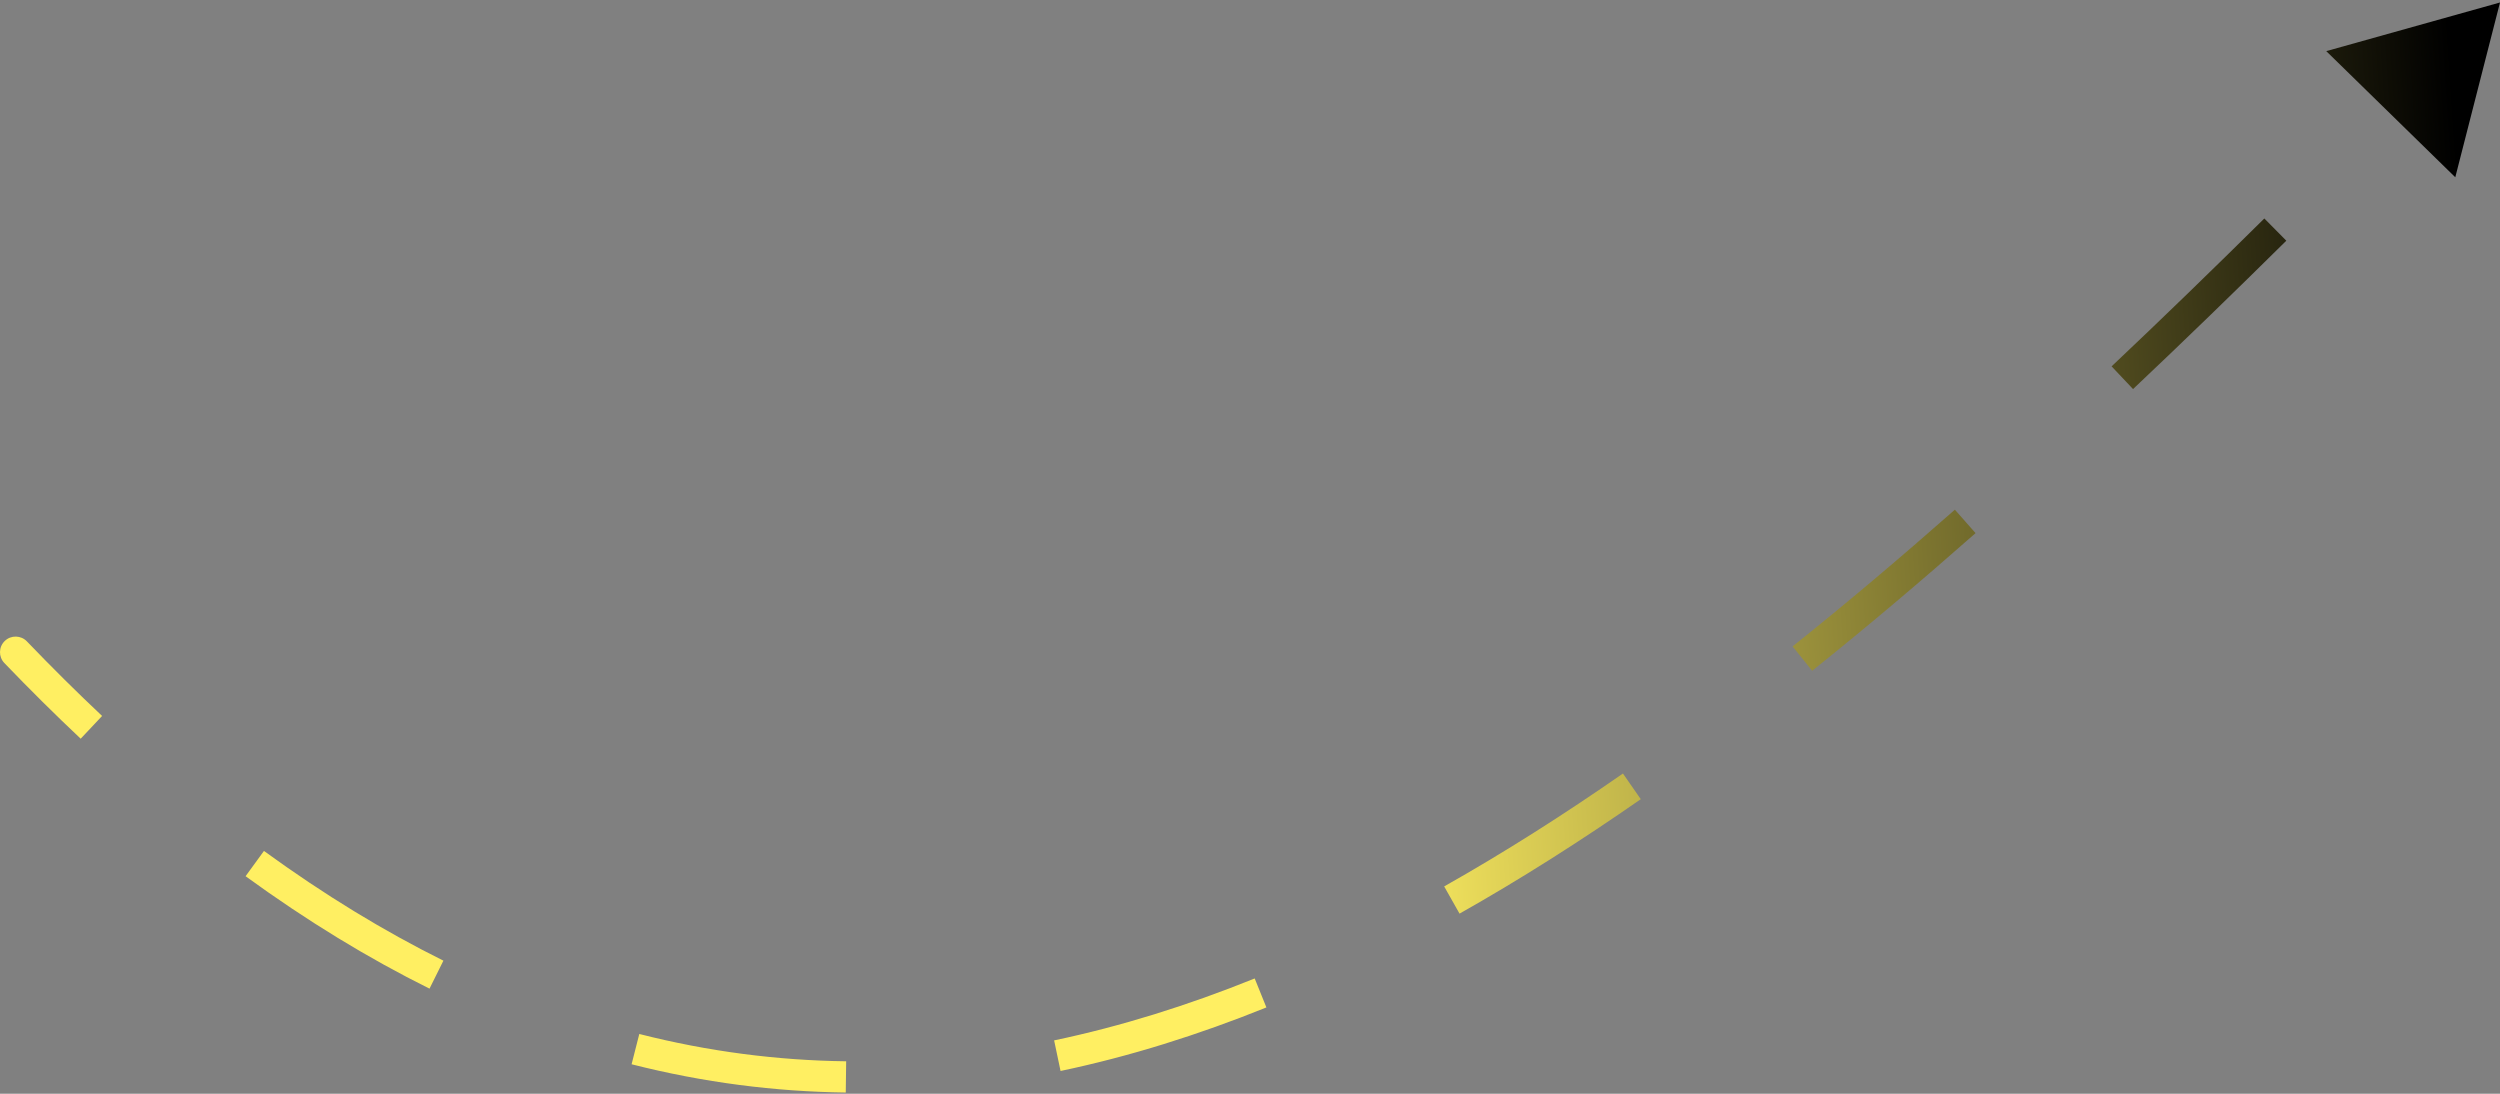 <svg width="240" height="105" viewBox="0 0 240 105" fill="none" xmlns="http://www.w3.org/2000/svg">
    <rect x="0" y="0" width="240" height="105" fill="#808080" stroke="none"/>
    <path d="M0.418 63.651C-0.156 63.053 -0.136 62.104 0.461 61.53C1.059 60.956 2.008 60.976 2.582 61.573L0.418 63.651ZM240 0.238L235.707 17.017L223.321 4.909L240 0.238ZM2.582 61.573C4.997 64.089 7.403 66.474 9.802 68.731L7.746 70.915C5.309 68.622 2.866 66.201 0.418 63.651L2.582 61.573ZM25.34 81.69C31.128 85.9 36.868 89.393 42.567 92.223L41.233 94.91C35.372 92 29.488 88.417 23.575 84.116L25.34 81.69ZM61.372 99.262C68.028 100.954 74.645 101.8 81.232 101.884L81.193 104.884C74.372 104.796 67.521 103.92 60.633 102.17L61.372 99.262ZM101.196 99.878C107.62 98.528 114.036 96.521 120.451 93.932L121.574 96.714C115.014 99.361 108.43 101.423 101.813 102.814L101.196 99.878ZM138.64 85.096C144.357 81.87 150.076 78.24 155.802 74.258L157.515 76.722C151.722 80.749 145.924 84.431 140.115 87.709L138.64 85.096ZM172.092 62.053C177.275 57.907 182.465 53.519 187.668 48.93L189.653 51.18C184.419 55.796 179.192 60.215 173.966 64.396L172.092 62.053ZM202.713 35.17C207.587 30.567 212.473 25.824 217.376 20.974L219.486 23.107C214.57 27.97 209.666 32.729 204.772 37.351L202.713 35.17Z" fill="url(#paint0_linear_230_537)"/>
    <defs>
        <linearGradient id="paint0_linear_230_537" x1="2.986" y1="32.273" x2="236" y2="16.841" gradientUnits="userSpaceOnUse">
            <stop offset="0.532" stop-color="#FFEF62"/>
            <stop offset="1"/>
        </linearGradient>
    </defs>
</svg>
